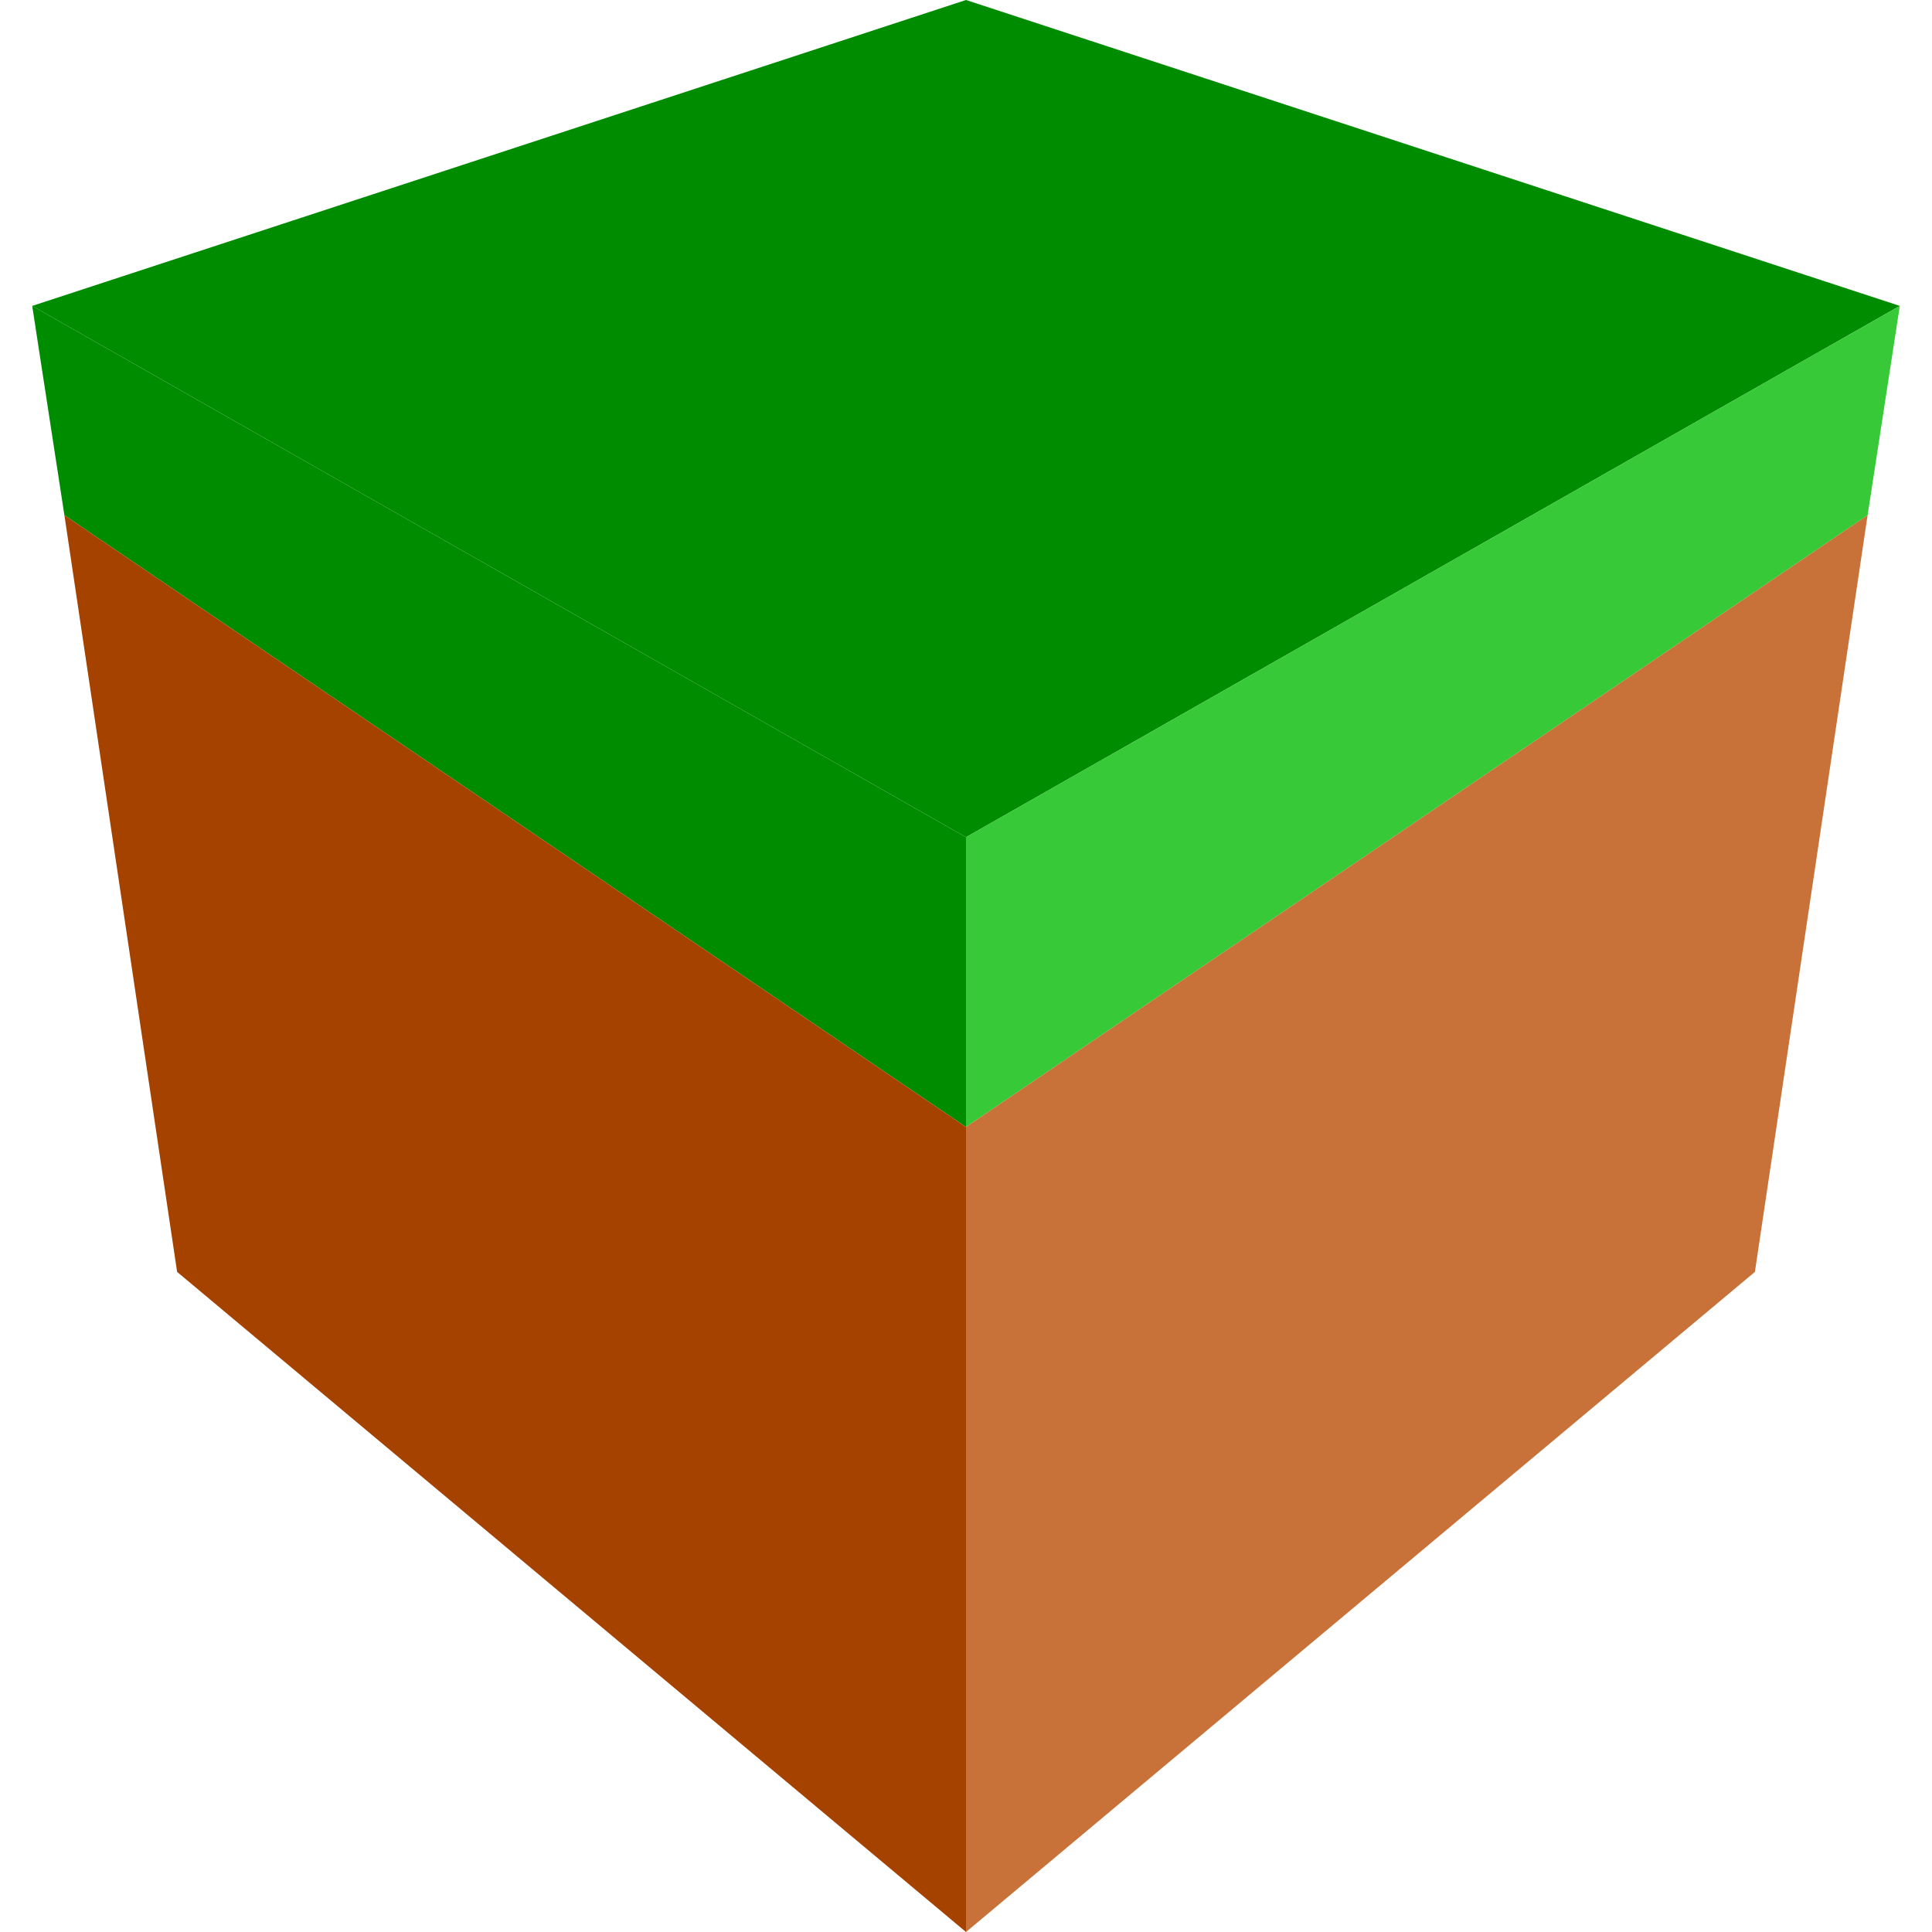 <svg xmlns="http://www.w3.org/2000/svg" viewBox="2 2 60 60">
  <g fill="#a64300">
    <path fill="#008c00" d="M32 2l29 9.5L32 28 3 11.5z"/>
    <path fill="#008c00" d="M3 11.5L32 28v9L4 18z"/>
    <path fill="#37c937" d="M32 28l29-16.5-1 6.5-28 19"/>
    <path fill="#a64200" d="M4 18l28 19v25L7.5 41.5z"/>
    <path fill="#c87138" d="M32 37l28-19-3.5 23.5L32 62z"/>
  </g>
</svg>
